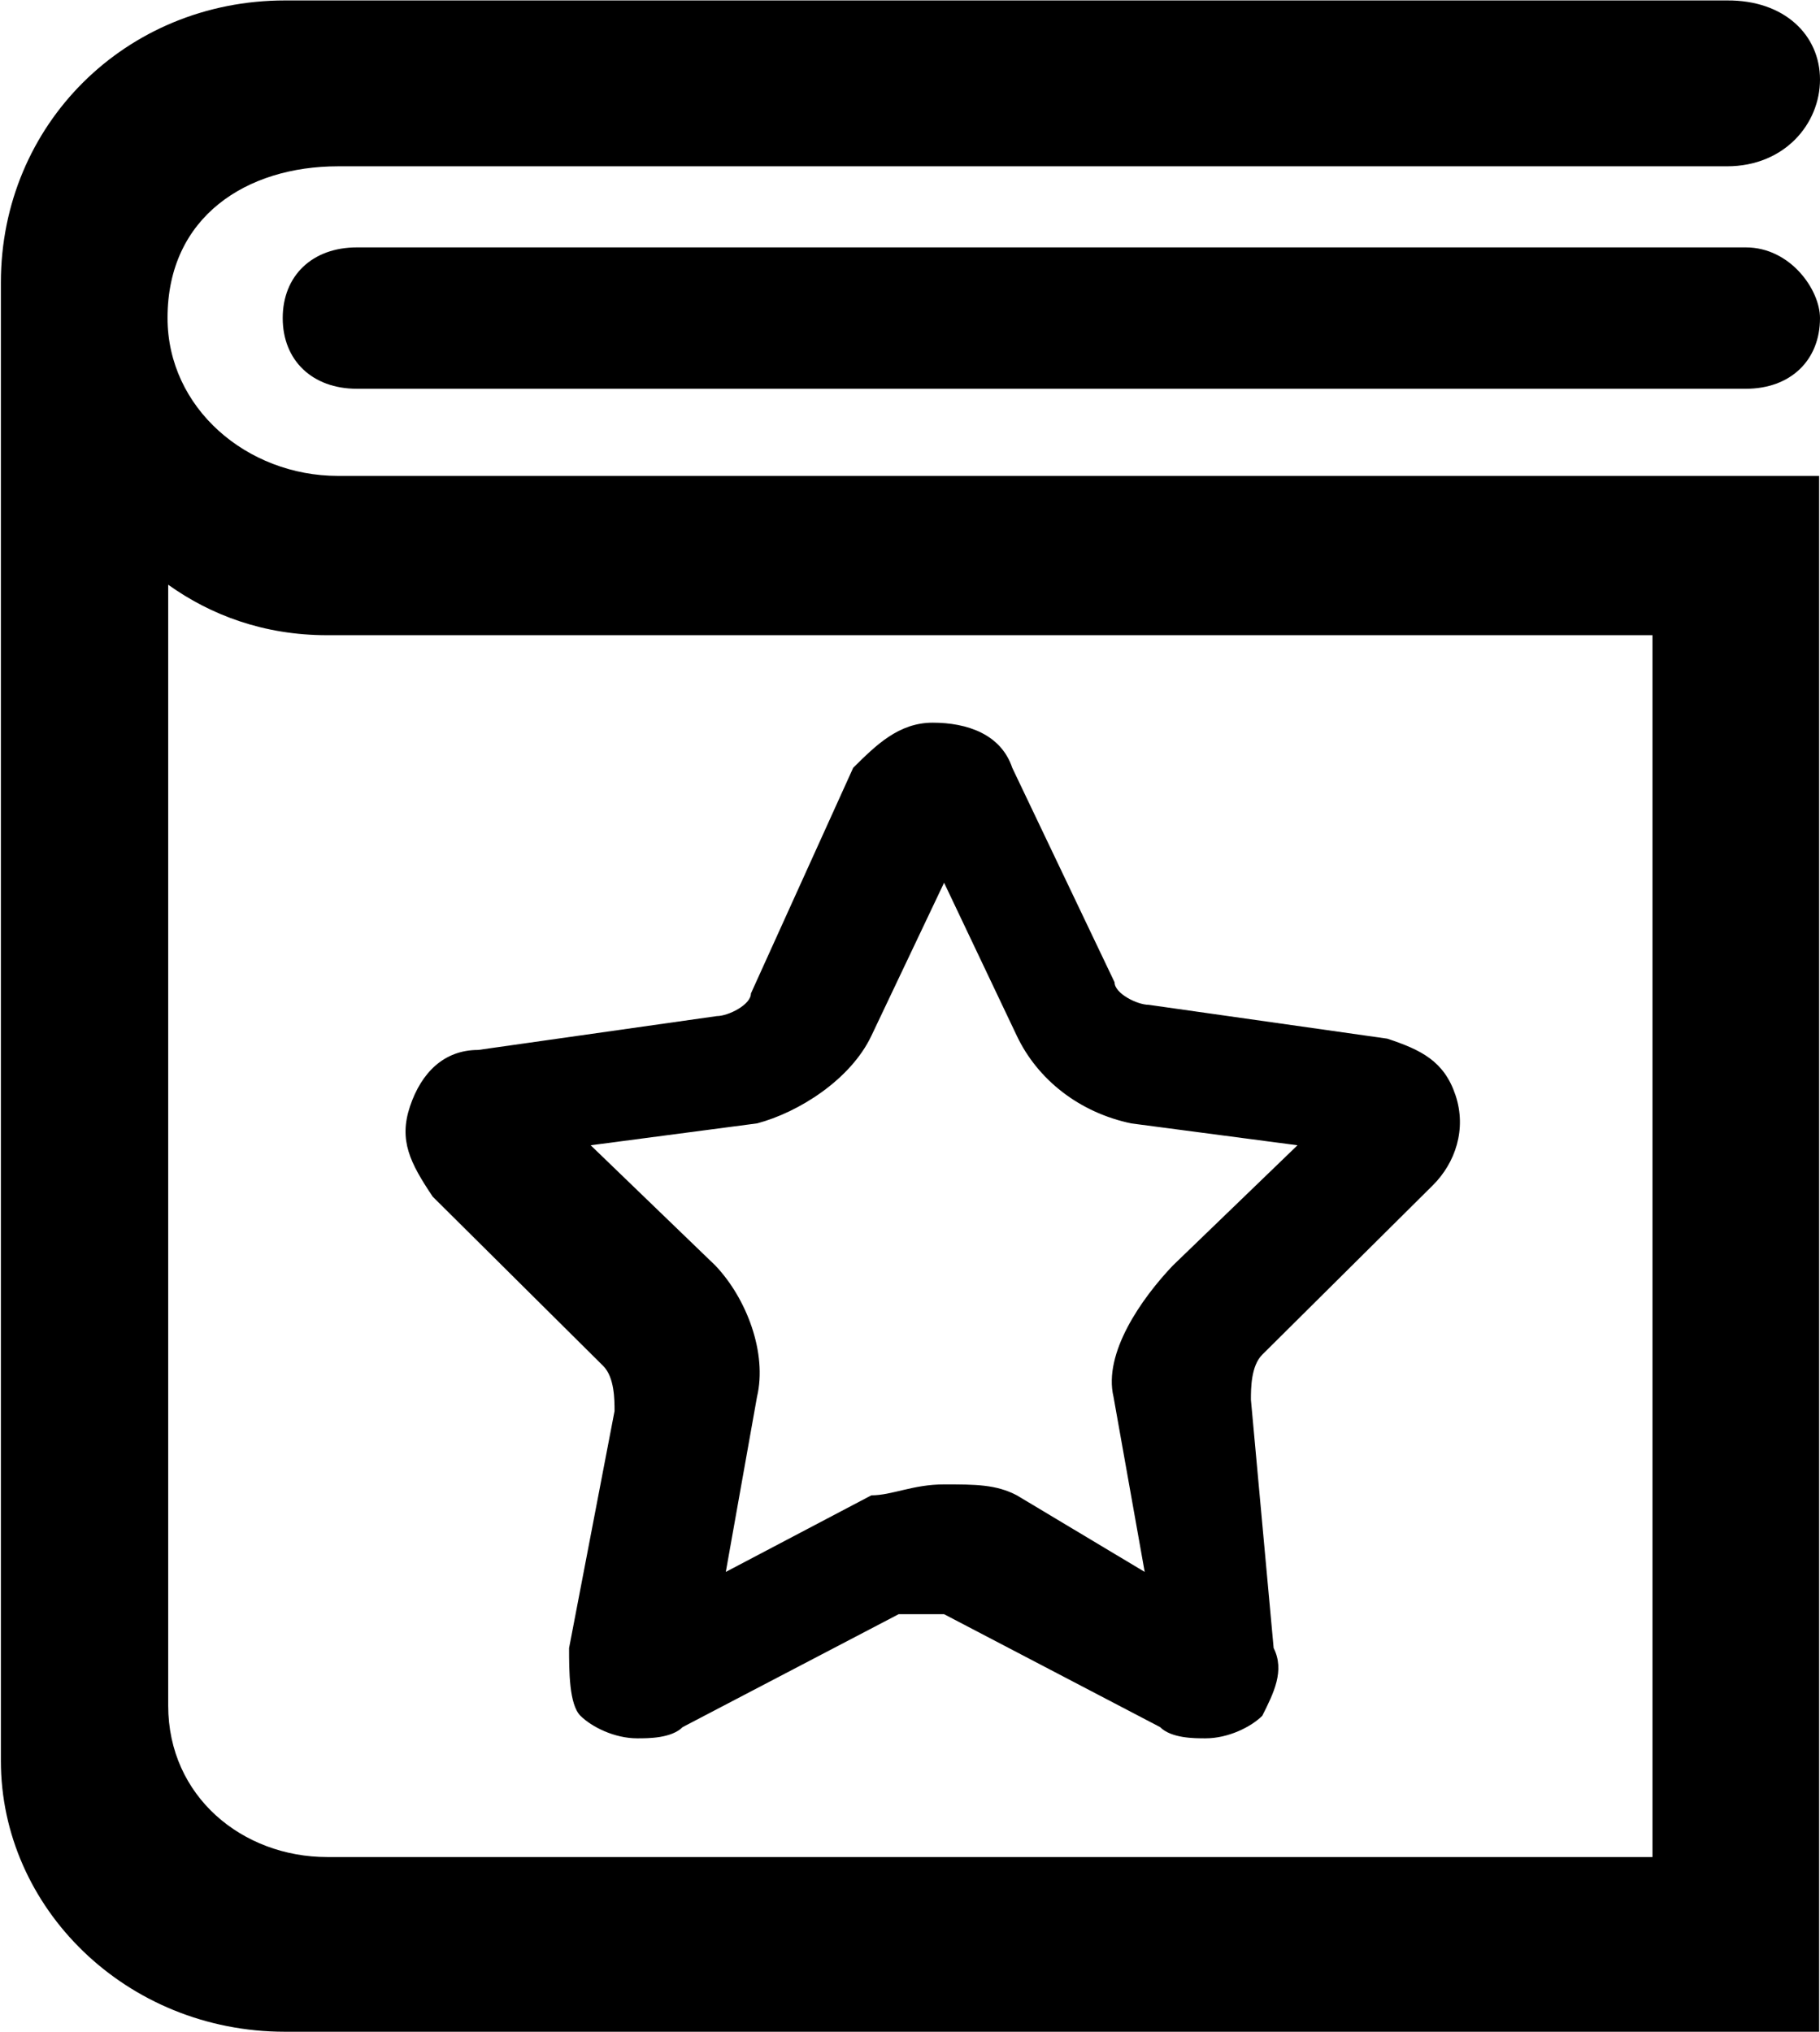 <?xml version="1.0" encoding="UTF-8"?>
<svg width="103px" height="115px" viewBox="0 0 103 115" version="1.1" xmlns="http://www.w3.org/2000/svg" xmlns:xlink="http://www.w3.org/1999/xlink">
    <!-- Generator: Sketch 53.2 (72643) - https://sketchapp.com -->
    <title>subscribe</title>
    <desc>Created with Sketch.</desc>
    <g id="Page-1" stroke="none" stroke-width="1">
        <g id="Artboard" transform="translate(-1159, -1849)">
            <g id="subscribe" transform="translate(1159, 1849)">
                <path d="M34.136,77.297 C34.779,77.936 34.779,79.213 34.779,79.851 L32.206,93.262 C32.206,94.539 32.206,96.455 32.849,97.094 C33.493,97.733 34.779,98.371 36.065,98.371 C36.708,98.371 37.994,98.371 38.638,97.733 L50.857,91.346 L53.429,91.346 L65.649,97.733 C66.292,98.371 67.578,98.371 68.221,98.371 C69.507,98.371 70.794,97.733 71.437,97.094 C72.08,95.817 72.723,94.539 72.08,93.262 L70.794,79.213 C70.794,78.574 70.794,77.297 71.437,76.658 L81.084,67.079 C82.37,65.802 83.013,63.886 82.37,61.97 C81.727,60.054 80.44,59.416 78.511,58.777 L65.006,56.861 C64.362,56.861 63.076,56.223 63.076,55.584 L57.288,43.451 C56.645,41.535 54.716,40.896 52.786,40.896 C50.857,40.896 49.571,42.173 48.284,43.451 L42.496,56.223 C42.496,56.861 41.21,57.5 40.567,57.5 L27.061,59.416 C25.132,59.416 23.846,60.693 23.203,62.609 C22.56,64.525 23.203,65.802 24.489,67.718 L34.136,77.297 Z M49.312,58.62 L53.429,49.953 L57.547,58.62 C58.723,61.096 61.076,62.953 64.018,63.572 L73.429,64.81 L66.371,71.62 C64.606,73.477 62.429,76.572 63.018,79.048 L64.782,88.953 L57.547,84.62 C56.371,84.001 55.194,84.001 53.429,84.001 C51.665,84.001 50.488,84.62 49.312,84.62 L41.076,88.953 L42.841,79.048 C43.429,76.572 42.253,73.477 40.488,71.62 L33.429,64.81 L42.841,63.572 C45.194,62.953 48.135,61.096 49.312,58.62 Z M98.804,14 L20.196,14 C17.679,14 16,15.6 16,18 C16,20.4 17.679,22 20.196,22 L98.804,22 C101.321,22 103,20.4 103,18 C103,16.4 101.321,14 98.804,14 Z" id="Shape"></path>
                <path d="M19.128,26.931 C13.983,26.931 9.481,23.099 9.481,17.99 C9.481,12.243 13.983,9.411 19.128,9.411 L97.734,9.411 C101,9.411 103,7 103,4.5 C103,2 101,9.78380571e-13 97.734,0.025 L16.128,0.025 C7.125,0.025 0.05,7.05 0.05,15.99 L0.05,99.648 C0.05,107.95 7.125,114.975 16.128,114.975 L102.95,114.975 L102.95,26.931 L19.128,26.931 Z M93.519,105.089 L18.519,105.089 C13.719,105.089 9.519,101.66 9.519,96.518 L9.519,33.089 C11.919,34.803 14.919,35.946 18.519,35.946 L93.519,35.946 L93.519,105.089 Z" id="Shape"></path>
            </g>
        </g>
    </g>
</svg>
